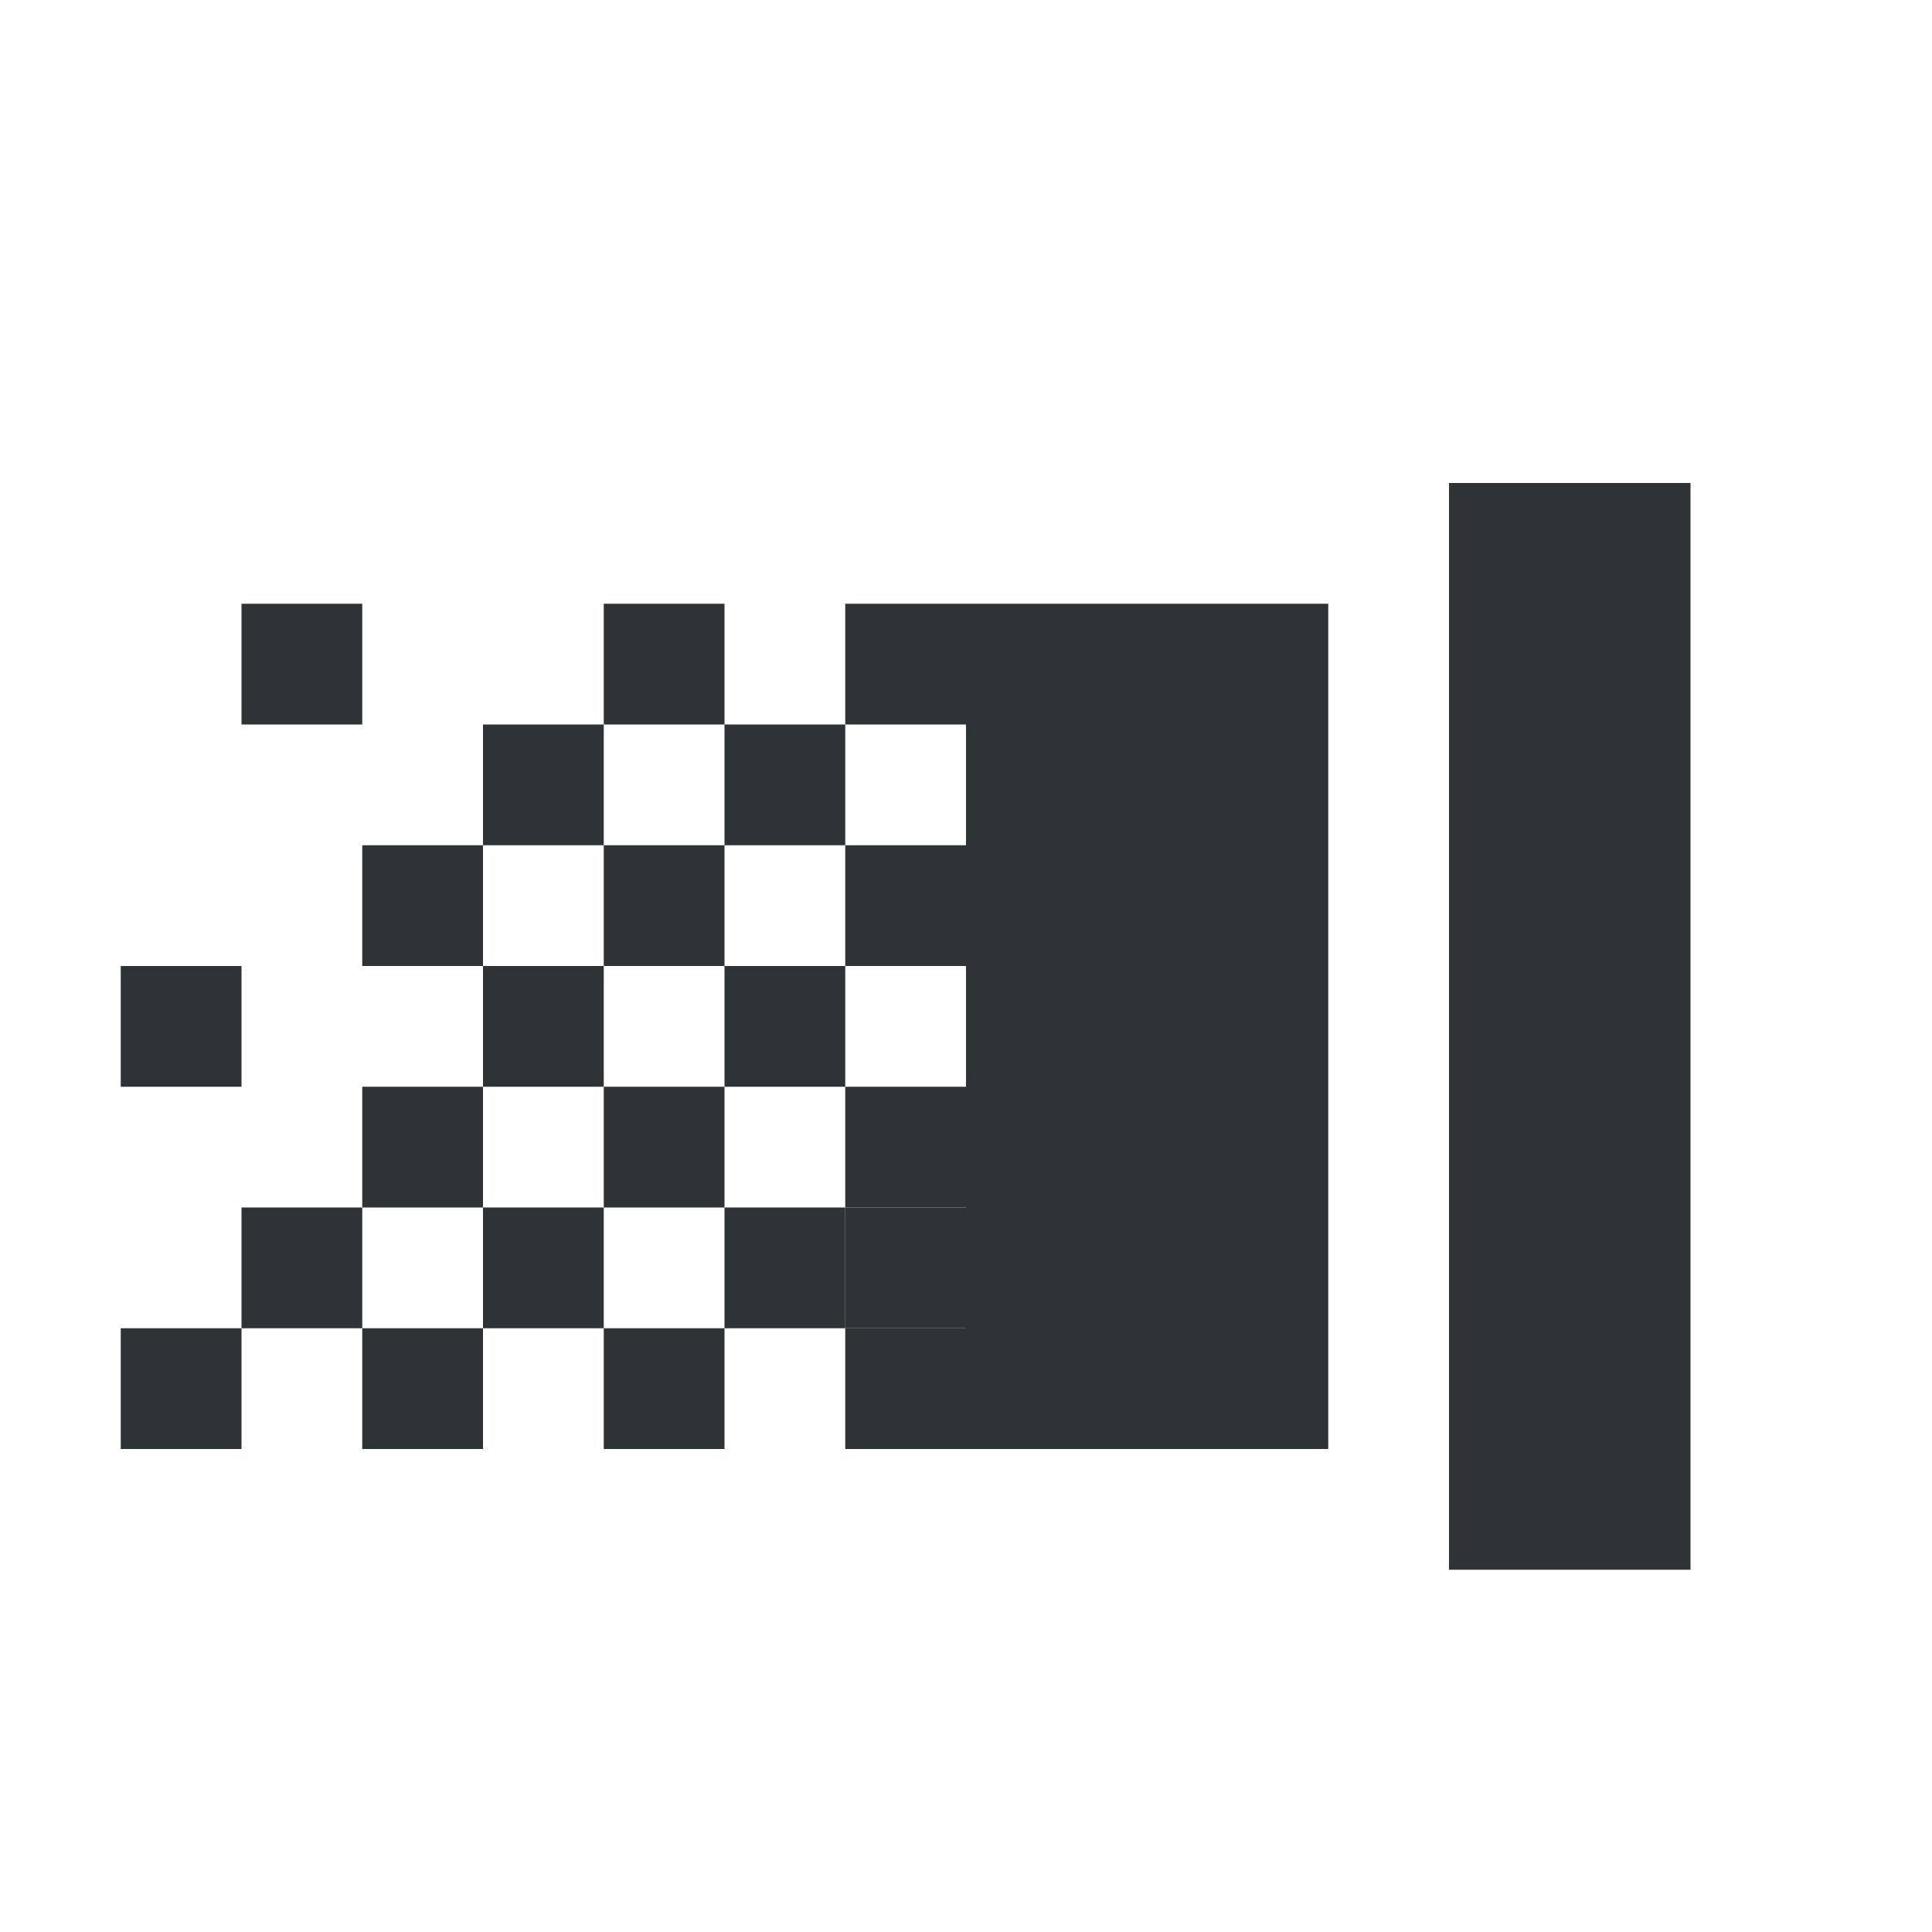 <?xml version="1.0" encoding="UTF-8"?>
<svg height="16px" viewBox="0 0 16 16" width="16px" xmlns="http://www.w3.org/2000/svg" xmlns:xlink="http://www.w3.org/1999/xlink">
    <filter id="a" height="100%" width="100%" x="0%" y="0%">
        <feColorMatrix in="SourceGraphic" type="matrix" values="0 0 0 0 1 0 0 0 0 1 0 0 0 0 1 0 0 0 1 0"/>
    </filter>
    <mask id="b">
        <g filter="url(#a)">
            <path d="m 0 0 h 16 v 16 h -16 z" fill-opacity="0.3"/>
        </g>
    </mask>
    <clipPath id="c">
        <path d="m 0 0 h 1600 v 1200 h -1600 z"/>
    </clipPath>
    <mask id="d">
        <g filter="url(#a)">
            <path d="m 0 0 h 16 v 16 h -16 z" fill-opacity="0.05"/>
        </g>
    </mask>
    <clipPath id="e">
        <path d="m 0 0 h 1600 v 1200 h -1600 z"/>
    </clipPath>
    <mask id="f">
        <g filter="url(#a)">
            <path d="m 0 0 h 16 v 16 h -16 z" fill-opacity="0.05"/>
        </g>
    </mask>
    <clipPath id="g">
        <path d="m 0 0 h 1600 v 1200 h -1600 z"/>
    </clipPath>
    <mask id="h">
        <g filter="url(#a)">
            <path d="m 0 0 h 16 v 16 h -16 z" fill-opacity="0.05"/>
        </g>
    </mask>
    <clipPath id="i">
        <path d="m 0 0 h 1600 v 1200 h -1600 z"/>
    </clipPath>
    <mask id="j">
        <g filter="url(#a)">
            <path d="m 0 0 h 16 v 16 h -16 z" fill-opacity="0.05"/>
        </g>
    </mask>
    <clipPath id="k">
        <path d="m 0 0 h 1600 v 1200 h -1600 z"/>
    </clipPath>
    <mask id="l">
        <g filter="url(#a)">
            <path d="m 0 0 h 16 v 16 h -16 z" fill-opacity="0.05"/>
        </g>
    </mask>
    <clipPath id="m">
        <path d="m 0 0 h 1600 v 1200 h -1600 z"/>
    </clipPath>
    <mask id="n">
        <g filter="url(#a)">
            <path d="m 0 0 h 16 v 16 h -16 z" fill-opacity="0.05"/>
        </g>
    </mask>
    <clipPath id="o">
        <path d="m 0 0 h 1600 v 1200 h -1600 z"/>
    </clipPath>
    <mask id="p">
        <g filter="url(#a)">
            <path d="m 0 0 h 16 v 16 h -16 z" fill-opacity="0.3"/>
        </g>
    </mask>
    <clipPath id="q">
        <path d="m 0 0 h 1600 v 1200 h -1600 z"/>
    </clipPath>
    <mask id="r">
        <g filter="url(#a)">
            <path d="m 0 0 h 16 v 16 h -16 z" fill-opacity="0.5"/>
        </g>
    </mask>
    <clipPath id="s">
        <path d="m 0 0 h 1600 v 1200 h -1600 z"/>
    </clipPath>
    <g clip-path="url(#c)" mask="url(#b)" transform="matrix(1 0 0 1 -216 -736)">
        <path d="m 562.461 212.059 h 10.449 c -1.184 0.492 -1.297 2.461 0 3 h -10.449 z m 0 0" fill="#2e3436"/>
    </g>
    <g clip-path="url(#e)" mask="url(#d)" transform="matrix(1 0 0 1 -216 -736)">
        <path d="m 16 748 h 1 v 1 h -1 z m 0 0" fill="#2e3436" fill-rule="evenodd"/>
    </g>
    <g clip-path="url(#g)" mask="url(#f)" transform="matrix(1 0 0 1 -216 -736)">
        <path d="m 17 747 h 1 v 1 h -1 z m 0 0" fill="#2e3436" fill-rule="evenodd"/>
    </g>
    <g clip-path="url(#i)" mask="url(#h)" transform="matrix(1 0 0 1 -216 -736)">
        <path d="m 18 750 h 1 v 1 h -1 z m 0 0" fill="#2e3436" fill-rule="evenodd"/>
    </g>
    <g clip-path="url(#k)" mask="url(#j)" transform="matrix(1 0 0 1 -216 -736)">
        <path d="m 16 750 h 1 v 1 h -1 z m 0 0" fill="#2e3436" fill-rule="evenodd"/>
    </g>
    <g clip-path="url(#m)" mask="url(#l)" transform="matrix(1 0 0 1 -216 -736)">
        <path d="m 17 751 h 1 v 1 h -1 z m 0 0" fill="#2e3436" fill-rule="evenodd"/>
    </g>
    <g clip-path="url(#o)" mask="url(#n)" transform="matrix(1 0 0 1 -216 -736)">
        <path d="m 19 751 h 1 v 1 h -1 z m 0 0" fill="#2e3436" fill-rule="evenodd"/>
    </g>
    <g clip-path="url(#q)" mask="url(#p)" transform="matrix(1 0 0 1 -216 -736)">
        <path d="m 136 776 v 7 h 7 v -7 z m 0 0" fill="#2e3436"/>
    </g>
    <g clip-path="url(#s)" mask="url(#r)" transform="matrix(1 0 0 1 -216 -736)">
        <path d="m 219 758 h 3 v 12 h -3 z m 0 0" fill="#2e3436"/>
    </g>
    <g fill="#2e3436">
        <path d="m 11 12 v -7 h -3 v 7 z m 0 0"/>
        <path d="m 4 10 v -1 h -1 v 1 z m 0 0"/>
        <path d="m 3 11 v -1 h -1 v 1 z m 0 0"/>
        <path d="m 4 12 v -1 h -1 v 1 z m 0 0"/>
        <path d="m 2 12 v -1 h -1 v 1 z m 0 0"/>
        <path d="m 5 11 v -1 h -1 v 1 z m 0 0"/>
        <path d="m 5 9 v -1 h -1 v 1 z m 0 0"/>
        <path d="m 4 8 v -1 h -1 v 1 z m 0 0"/>
        <path d="m 5 7 v -1 h -1 v 1 z m 0 0"/>
        <path d="m 2 9 v -1 h -1 v 1 z m 0 0"/>
        <path d="m 12 4 h 2 v 9 h -2 z m 0 0"/>
        <path d="m 6 10 v -1 h -1 v 1 z m 0 0"/>
        <path d="m 6 12 v -1 h -1 v 1 z m 0 0"/>
        <path d="m 7 11 v -1 h -1 v 1 z m 0 0"/>
        <path d="m 7 9 v -1 h -1 v 1 z m 0 0"/>
        <path d="m 6 8 v -1 h -1 v 1 z m 0 0"/>
        <path d="m 7 7 v -1 h -1 v 1 z m 0 0"/>
        <path d="m 6 6 v -1 h -1 v 1 z m 0 0"/>
        <path d="m 8 12 v -1 h -1 v 1 z m 0 0"/>
        <path d="m 8 10 v -1 h -1 v 1 z m 0 0"/>
        <path d="m 8 8 v -1 h -1 v 1 z m 0 0"/>
        <path d="m 8 11 v -1 h -1 v 1 z m 0 0"/>
        <path d="m 8 6 v -1 h -1 v 1 z m 0 0"/>
        <path d="m 3 6 v -1 h -1 v 1 z m 0 0"/>
    </g>
</svg>

